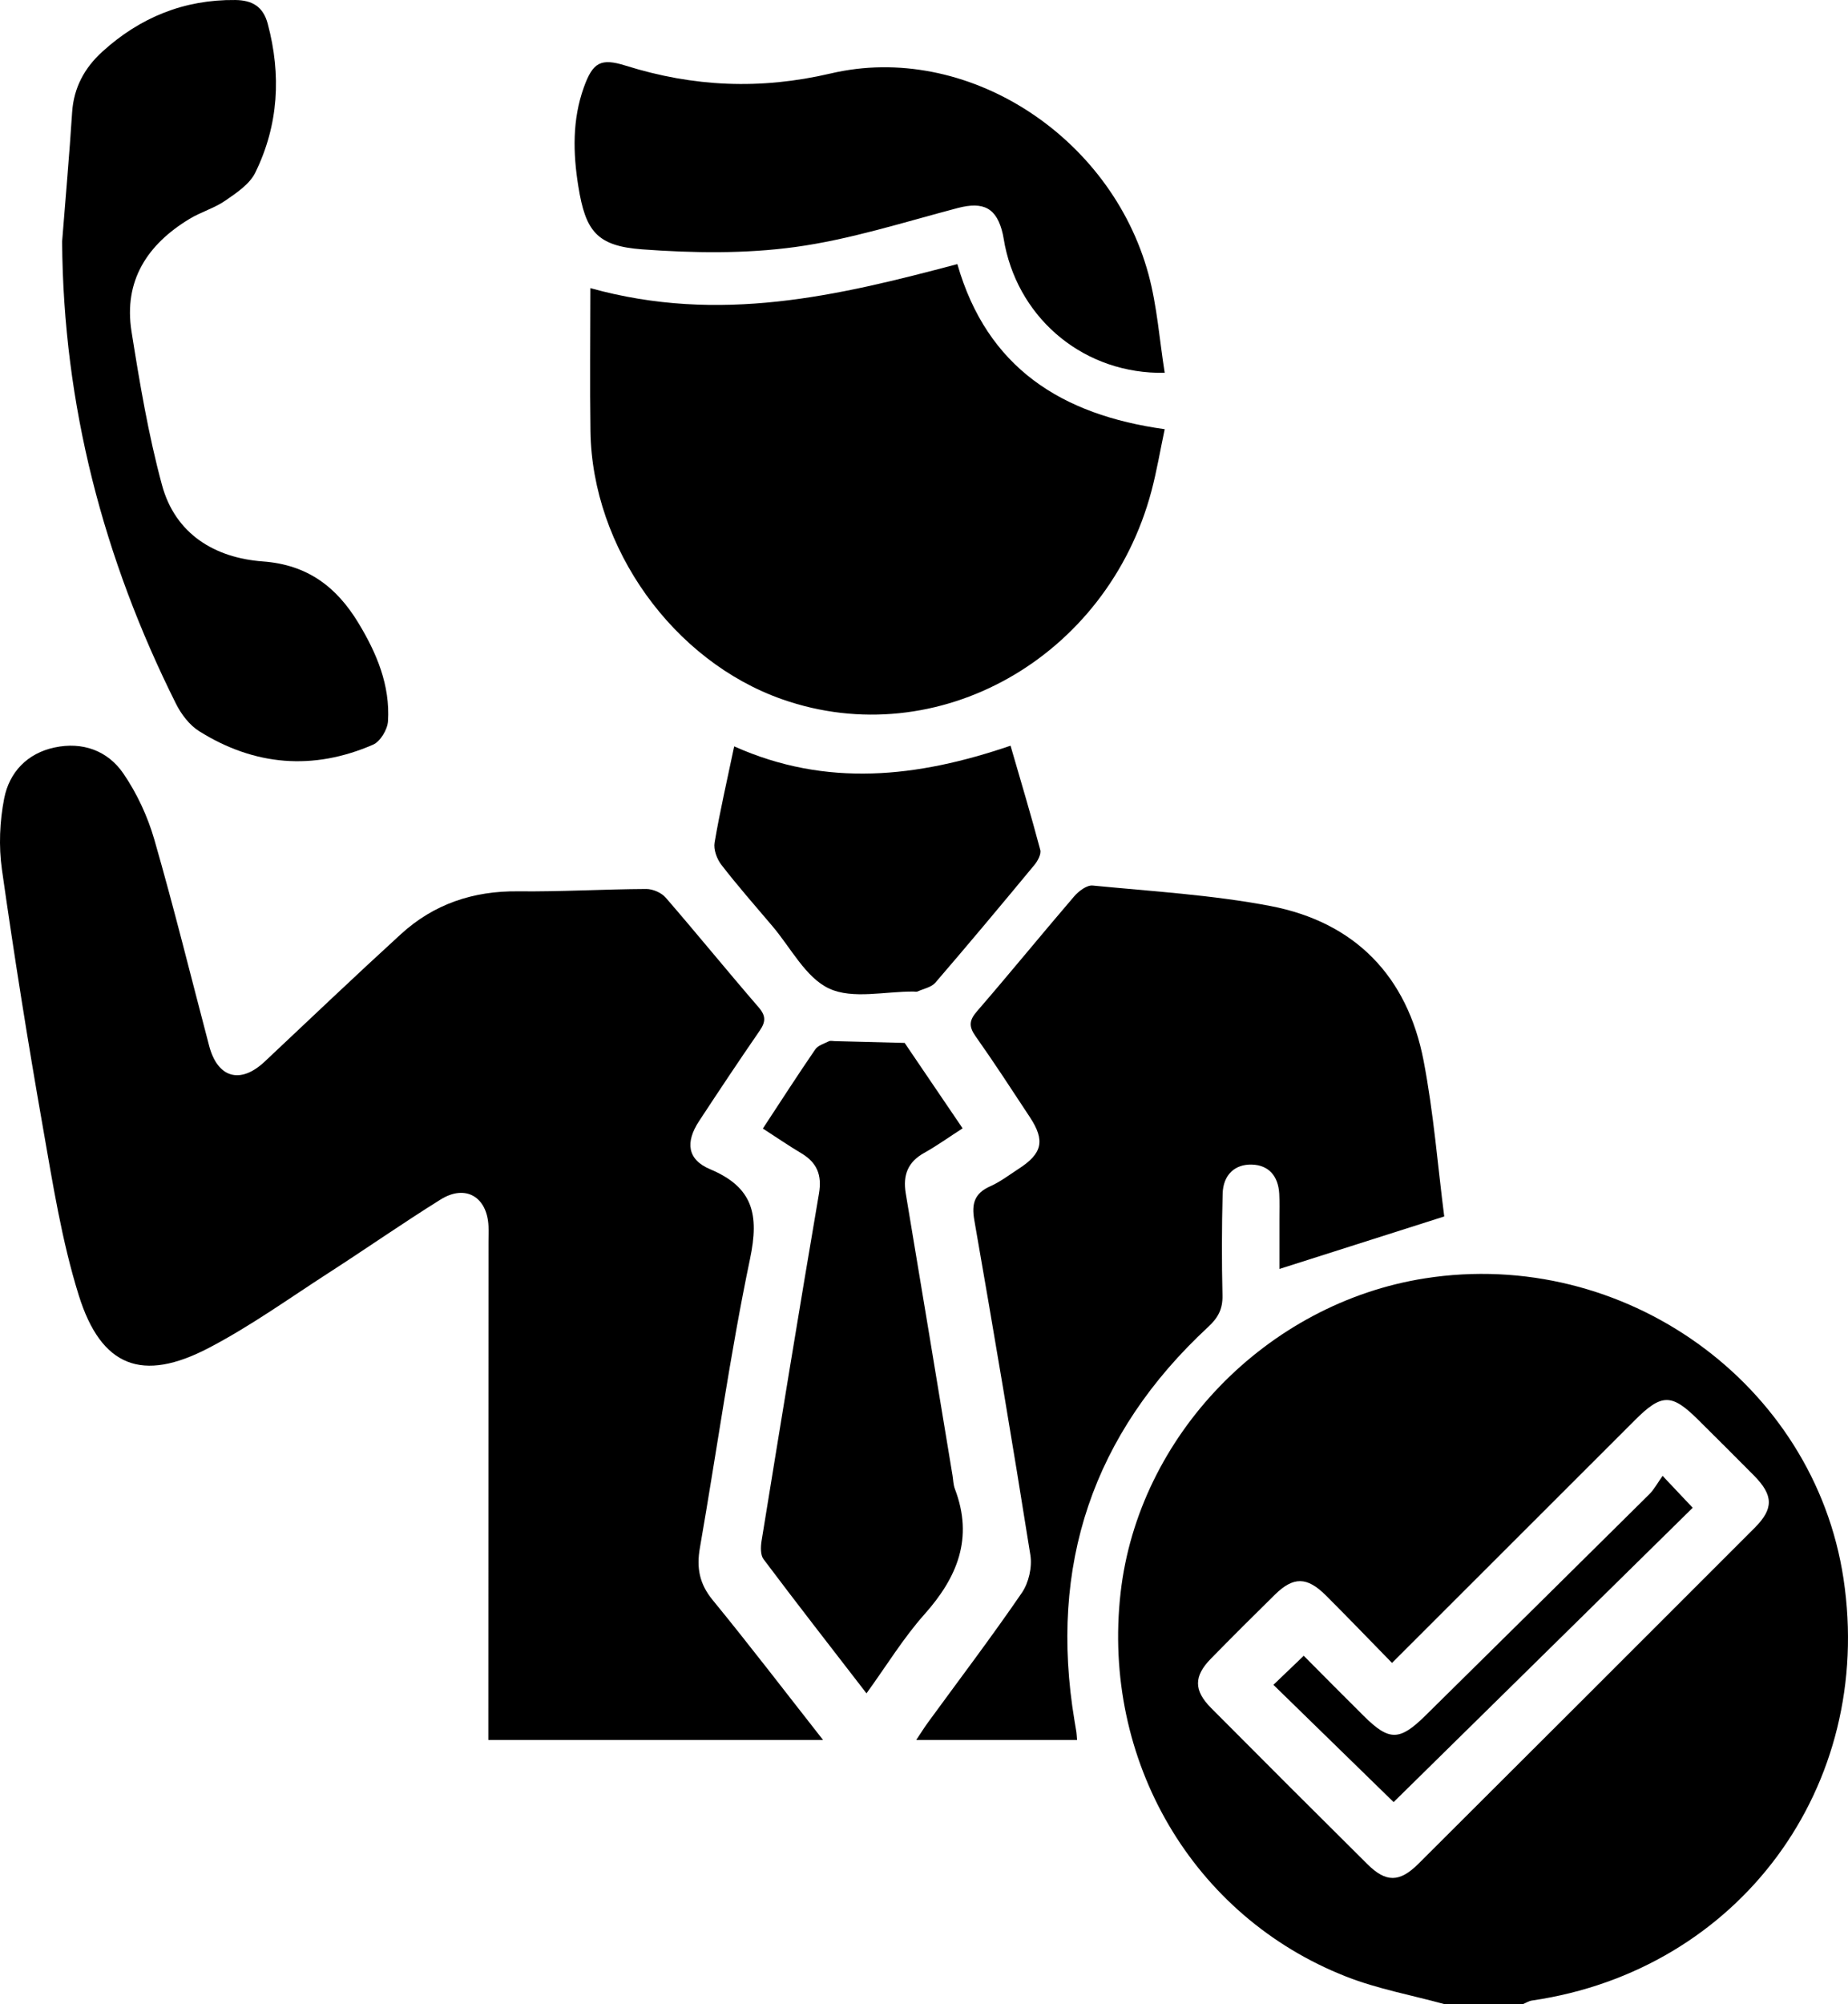 <svg width="119" height="129" viewBox="0 0 119 129" fill="none" xmlns="http://www.w3.org/2000/svg">
<g clip-path="url(#clip0_759_2484)">
<path d="M92.995 129C90.888 128.423 88.707 128.026 86.686 127.232C76.799 123.353 70.945 113.319 72.158 102.539C73.296 92.427 81.559 83.889 91.754 82.287C104.576 80.275 116.811 89.05 118.71 101.616C120.731 114.999 111.993 126.825 98.651 128.773C98.454 128.8 98.274 128.919 98.084 128.997H92.995V129ZM89.638 107.042C88.153 105.525 86.781 104.093 85.374 102.692C84.165 101.487 83.291 101.477 82.106 102.637C80.716 104.001 79.337 105.379 77.975 106.767C76.87 107.894 76.86 108.81 77.988 109.943C81.331 113.306 84.688 116.658 88.055 119.998C89.247 121.182 90.12 121.178 91.326 119.981C98.556 112.777 105.776 105.566 112.989 98.348C114.225 97.109 114.201 96.254 112.948 94.982C111.759 93.777 110.553 92.586 109.353 91.392C107.641 89.688 106.999 89.692 105.27 91.422C100.119 96.57 94.969 101.718 89.641 107.038L89.638 107.042Z" fill="black"/>
<path d="M53 112H31.446C31.446 111.468 31.446 110.986 31.446 110.5C31.446 100.309 31.452 90.122 31.456 79.931C31.456 79.597 31.469 79.262 31.456 78.93C31.372 77.039 29.976 76.212 28.375 77.21C25.937 78.73 23.578 80.377 21.163 81.933C18.61 83.581 16.125 85.368 13.439 86.768C9.163 89.001 6.517 87.996 5.074 83.386C3.975 79.868 3.397 76.172 2.755 72.523C1.787 67.019 0.908 61.498 0.123 55.965C-0.088 54.471 -0.021 52.871 0.27 51.391C0.601 49.704 1.757 48.486 3.517 48.114C5.311 47.732 6.931 48.315 7.94 49.785C8.815 51.06 9.504 52.543 9.935 54.033C11.204 58.438 12.3 62.891 13.469 67.324C14.017 69.399 15.484 69.804 17.044 68.335C19.96 65.593 22.86 62.831 25.813 60.133C27.938 58.191 30.474 57.34 33.367 57.374C36.116 57.404 38.865 57.237 41.615 57.223C42.039 57.223 42.59 57.461 42.864 57.776C44.885 60.109 46.833 62.506 48.851 64.84C49.335 65.399 49.305 65.784 48.914 66.353C47.588 68.274 46.295 70.219 45.012 72.171C44.13 73.517 44.251 74.642 45.724 75.261C48.513 76.43 48.888 78.201 48.3 81.019C47.01 87.179 46.151 93.426 45.069 99.633C44.845 100.912 45.032 101.943 45.884 102.984C48.256 105.88 50.528 108.853 52.997 111.997L53 112Z" fill="black"/>
<path d="M69.359 112H59C59.309 111.539 59.52 111.196 59.759 110.87C61.783 108.096 63.862 105.359 65.803 102.525C66.243 101.883 66.474 100.871 66.35 100.101C65.208 92.905 63.993 85.72 62.74 78.541C62.552 77.472 62.751 76.813 63.768 76.359C64.413 76.073 64.987 75.63 65.584 75.243C67.122 74.254 67.314 73.424 66.32 71.914C65.168 70.166 64.026 68.407 62.818 66.699C62.371 66.067 62.408 65.677 62.915 65.092C65.027 62.654 67.065 60.15 69.167 57.702C69.459 57.362 69.983 56.965 70.362 57.002C74.187 57.376 78.048 57.601 81.812 58.32C87.242 59.363 90.623 62.826 91.67 68.273C92.322 71.665 92.59 75.129 93 78.303C89.256 79.496 85.895 80.566 82.386 81.682C82.386 80.764 82.386 79.627 82.386 78.491C82.386 77.946 82.403 77.398 82.376 76.857C82.316 75.677 81.674 74.998 80.624 74.964C79.526 74.927 78.763 75.613 78.73 76.844C78.673 79.022 78.669 81.204 78.72 83.383C78.74 84.257 78.444 84.819 77.796 85.417C70.366 92.3 67.525 100.77 69.191 110.759C69.231 111.008 69.278 111.254 69.315 111.502C69.332 111.627 69.335 111.751 69.355 111.993L69.359 112Z" fill="black"/>
<path d="M38.015 18.546C46.341 20.864 53.952 19.045 61.648 17C63.565 23.681 68.358 26.707 75 27.627C74.71 28.991 74.49 30.311 74.149 31.6C71.297 42.356 60.352 48.521 50.368 45.013C43.354 42.551 38.133 35.282 38.021 27.76C37.977 24.741 38.015 21.718 38.015 18.542V18.546Z" fill="black"/>
<path d="M4 15.547C4.218 12.772 4.466 9.998 4.645 7.224C4.75 5.623 5.458 4.352 6.595 3.322C9.021 1.121 11.857 -0.036 15.15 0.001C16.231 0.014 16.942 0.411 17.239 1.525C18.122 4.823 17.94 8.051 16.439 11.112C16.076 11.855 15.233 12.415 14.512 12.912C13.808 13.399 12.942 13.643 12.205 14.089C9.494 15.727 7.95 18.068 8.469 21.339C8.995 24.653 9.553 27.981 10.43 31.216C11.289 34.39 13.848 35.911 16.915 36.138C19.801 36.348 21.669 37.775 23.077 40.096C24.254 42.037 25.13 44.107 24.984 46.428C24.951 46.962 24.488 47.732 24.026 47.932C20.165 49.613 16.386 49.299 12.823 47.065C12.198 46.672 11.666 45.971 11.329 45.294C6.658 35.948 4.073 26.074 4 15.547Z" fill="black"/>
<path d="M75 23.998C69.898 24.094 65.715 20.647 64.712 15.813C64.661 15.571 64.631 15.322 64.577 15.08C64.195 13.381 63.333 12.953 61.669 13.391C58.203 14.303 54.752 15.415 51.216 15.899C47.982 16.344 44.627 16.291 41.357 16.052C38.422 15.836 37.704 14.877 37.241 11.997C36.895 9.851 36.848 7.704 37.596 5.621C38.177 4.005 38.69 3.723 40.293 4.227C44.654 5.594 48.958 5.79 53.497 4.728C62.189 2.691 71.525 8.696 73.957 17.661C74.51 19.701 74.658 21.851 75 23.995V23.998Z" fill="black"/>
<path d="M49.122 72.646C50.305 70.847 51.377 69.182 52.497 67.549C52.674 67.293 53.067 67.179 53.375 67.026C53.474 66.976 53.618 67.013 53.739 67.016C55.243 67.053 56.751 67.093 58.255 67.133C59.48 68.935 60.702 70.737 61.987 72.63C61.086 73.209 60.322 73.759 59.51 74.212C58.461 74.795 58.13 75.641 58.323 76.807C59.339 82.864 60.335 88.924 61.338 94.984C61.384 95.271 61.387 95.574 61.489 95.841C62.698 99.005 61.649 101.534 59.529 103.913C58.173 105.435 57.091 107.214 55.797 109C53.516 106.045 51.314 103.223 49.165 100.361C48.962 100.091 48.981 99.568 49.04 99.189C50.253 91.733 51.465 84.28 52.736 76.834C52.943 75.621 52.602 74.832 51.596 74.232C50.79 73.752 50.013 73.219 49.122 72.643V72.646Z" fill="black"/>
<path d="M47.279 48.044C53.22 50.701 59.071 50.05 65.073 48C65.726 50.255 66.393 52.469 66.986 54.706C67.06 54.981 66.822 55.421 66.604 55.683C64.5 58.222 62.385 60.755 60.231 63.255C59.973 63.553 59.473 63.644 59.081 63.822C59.011 63.852 58.917 63.828 58.833 63.825C56.997 63.811 54.913 64.335 53.395 63.634C51.88 62.932 50.925 61.007 49.735 59.611C48.626 58.306 47.497 57.018 46.451 55.666C46.16 55.29 45.938 54.679 46.016 54.233C46.357 52.22 46.82 50.231 47.276 48.047L47.279 48.044Z" fill="black"/>
<path d="M82 108.451C82.595 107.881 83.223 107.28 83.953 106.58C85.246 107.881 86.53 109.181 87.828 110.465C89.457 112.081 90.126 112.071 91.793 110.426C96.596 105.684 101.405 100.943 106.197 96.191C106.52 95.873 106.738 95.451 107.061 95C107.884 95.873 108.479 96.5 109 97.054C102.578 103.371 96.118 109.726 89.74 116C87.273 113.594 84.662 111.046 82 108.451Z" fill="black"/>
</g>
<defs>
<clipPath id="clip0_759_2484">
<rect width="119" height="129" fill="white"/>
</clipPath>
</defs>
</svg>
